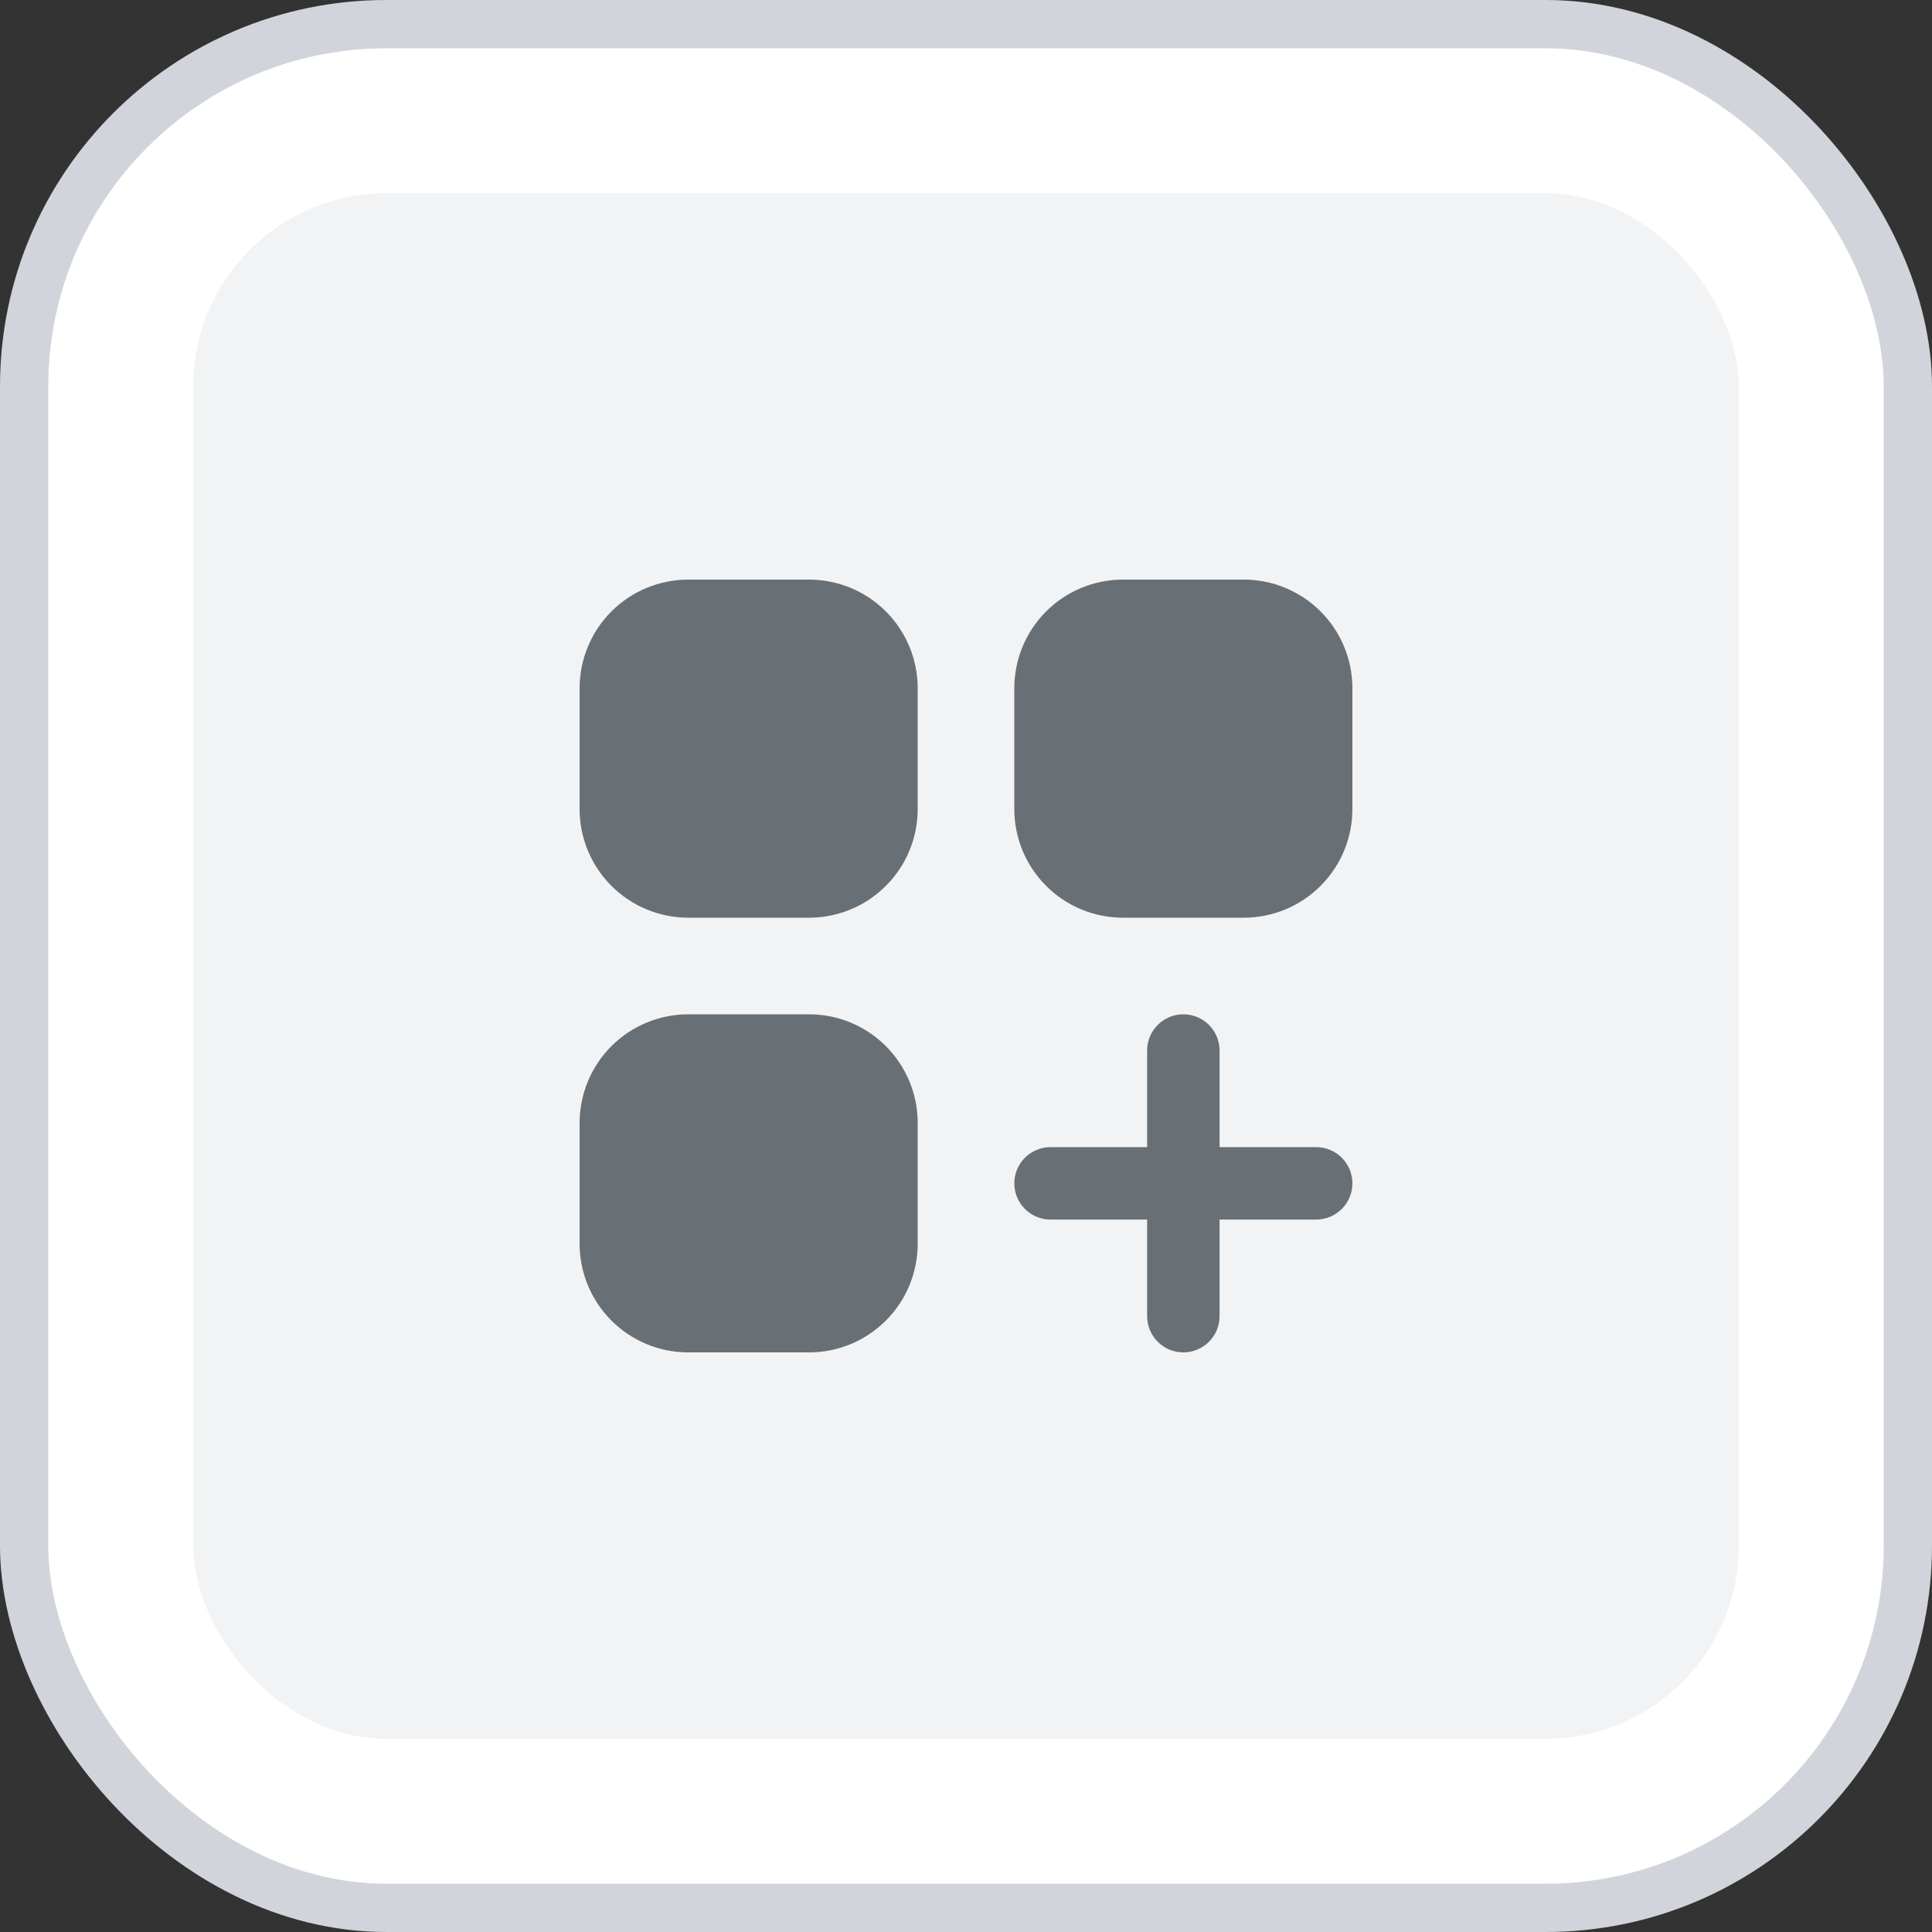<svg width="40" height="40" viewBox="0 0 40 40" fill="none" xmlns="http://www.w3.org/2000/svg">
<rect x="0" y="0" width="40" height="40" fill="#333333" stroke="none"/>
<rect x="0.5" y="0.5" width="39" height="39" rx="7.5" fill="white"/>
<rect x="4" y="4" width="32" height="32" rx="4" fill="#F1F3F5"/>
<path d="M12 14.25C12 13.653 12.237 13.081 12.659 12.659C13.081 12.237 13.653 12 14.25 12H16.75C17.347 12 17.919 12.237 18.341 12.659C18.763 13.081 19 13.653 19 14.25V16.75C19 17.347 18.763 17.919 18.341 18.341C17.919 18.763 17.347 19 16.75 19H14.25C13.653 19 13.081 18.763 12.659 18.341C12.237 17.919 12 17.347 12 16.75V14.25ZM12 23.25C12 22.653 12.237 22.081 12.659 21.659C13.081 21.237 13.653 21 14.25 21H16.75C17.347 21 17.919 21.237 18.341 21.659C18.763 22.081 19 22.653 19 23.25V25.75C19 26.347 18.763 26.919 18.341 27.341C17.919 27.763 17.347 28 16.75 28H14.25C13.653 28 13.081 27.763 12.659 27.341C12.237 26.919 12 26.347 12 25.75V23.25ZM21 14.25C21 13.653 21.237 13.081 21.659 12.659C22.081 12.237 22.653 12 23.25 12H25.75C26.347 12 26.919 12.237 27.341 12.659C27.763 13.081 28 13.653 28 14.25V16.75C28 17.347 27.763 17.919 27.341 18.341C26.919 18.763 26.347 19 25.75 19H23.25C22.653 19 22.081 18.763 21.659 18.341C21.237 17.919 21 17.347 21 16.75V14.25ZM25.25 21.75C25.25 21.551 25.171 21.36 25.03 21.22C24.89 21.079 24.699 21 24.5 21C24.301 21 24.11 21.079 23.97 21.22C23.829 21.36 23.75 21.551 23.75 21.75V23.75H21.75C21.551 23.75 21.36 23.829 21.22 23.97C21.079 24.11 21 24.301 21 24.5C21 24.699 21.079 24.89 21.22 25.03C21.36 25.171 21.551 25.25 21.75 25.25H23.75V27.25C23.75 27.449 23.829 27.64 23.97 27.78C24.11 27.921 24.301 28 24.5 28C24.699 28 24.89 27.921 25.03 27.78C25.171 27.64 25.25 27.449 25.25 27.25V25.25H27.25C27.449 25.25 27.64 25.171 27.78 25.03C27.921 24.89 28 24.699 28 24.5C28 24.301 27.921 24.11 27.78 23.97C27.64 23.829 27.449 23.75 27.25 23.75H25.25V21.75Z" fill="#687076"/>
<rect x="0.5" y="0.5" width="39" height="39" rx="7.5" stroke="#D1D5DB"/>
</svg>
